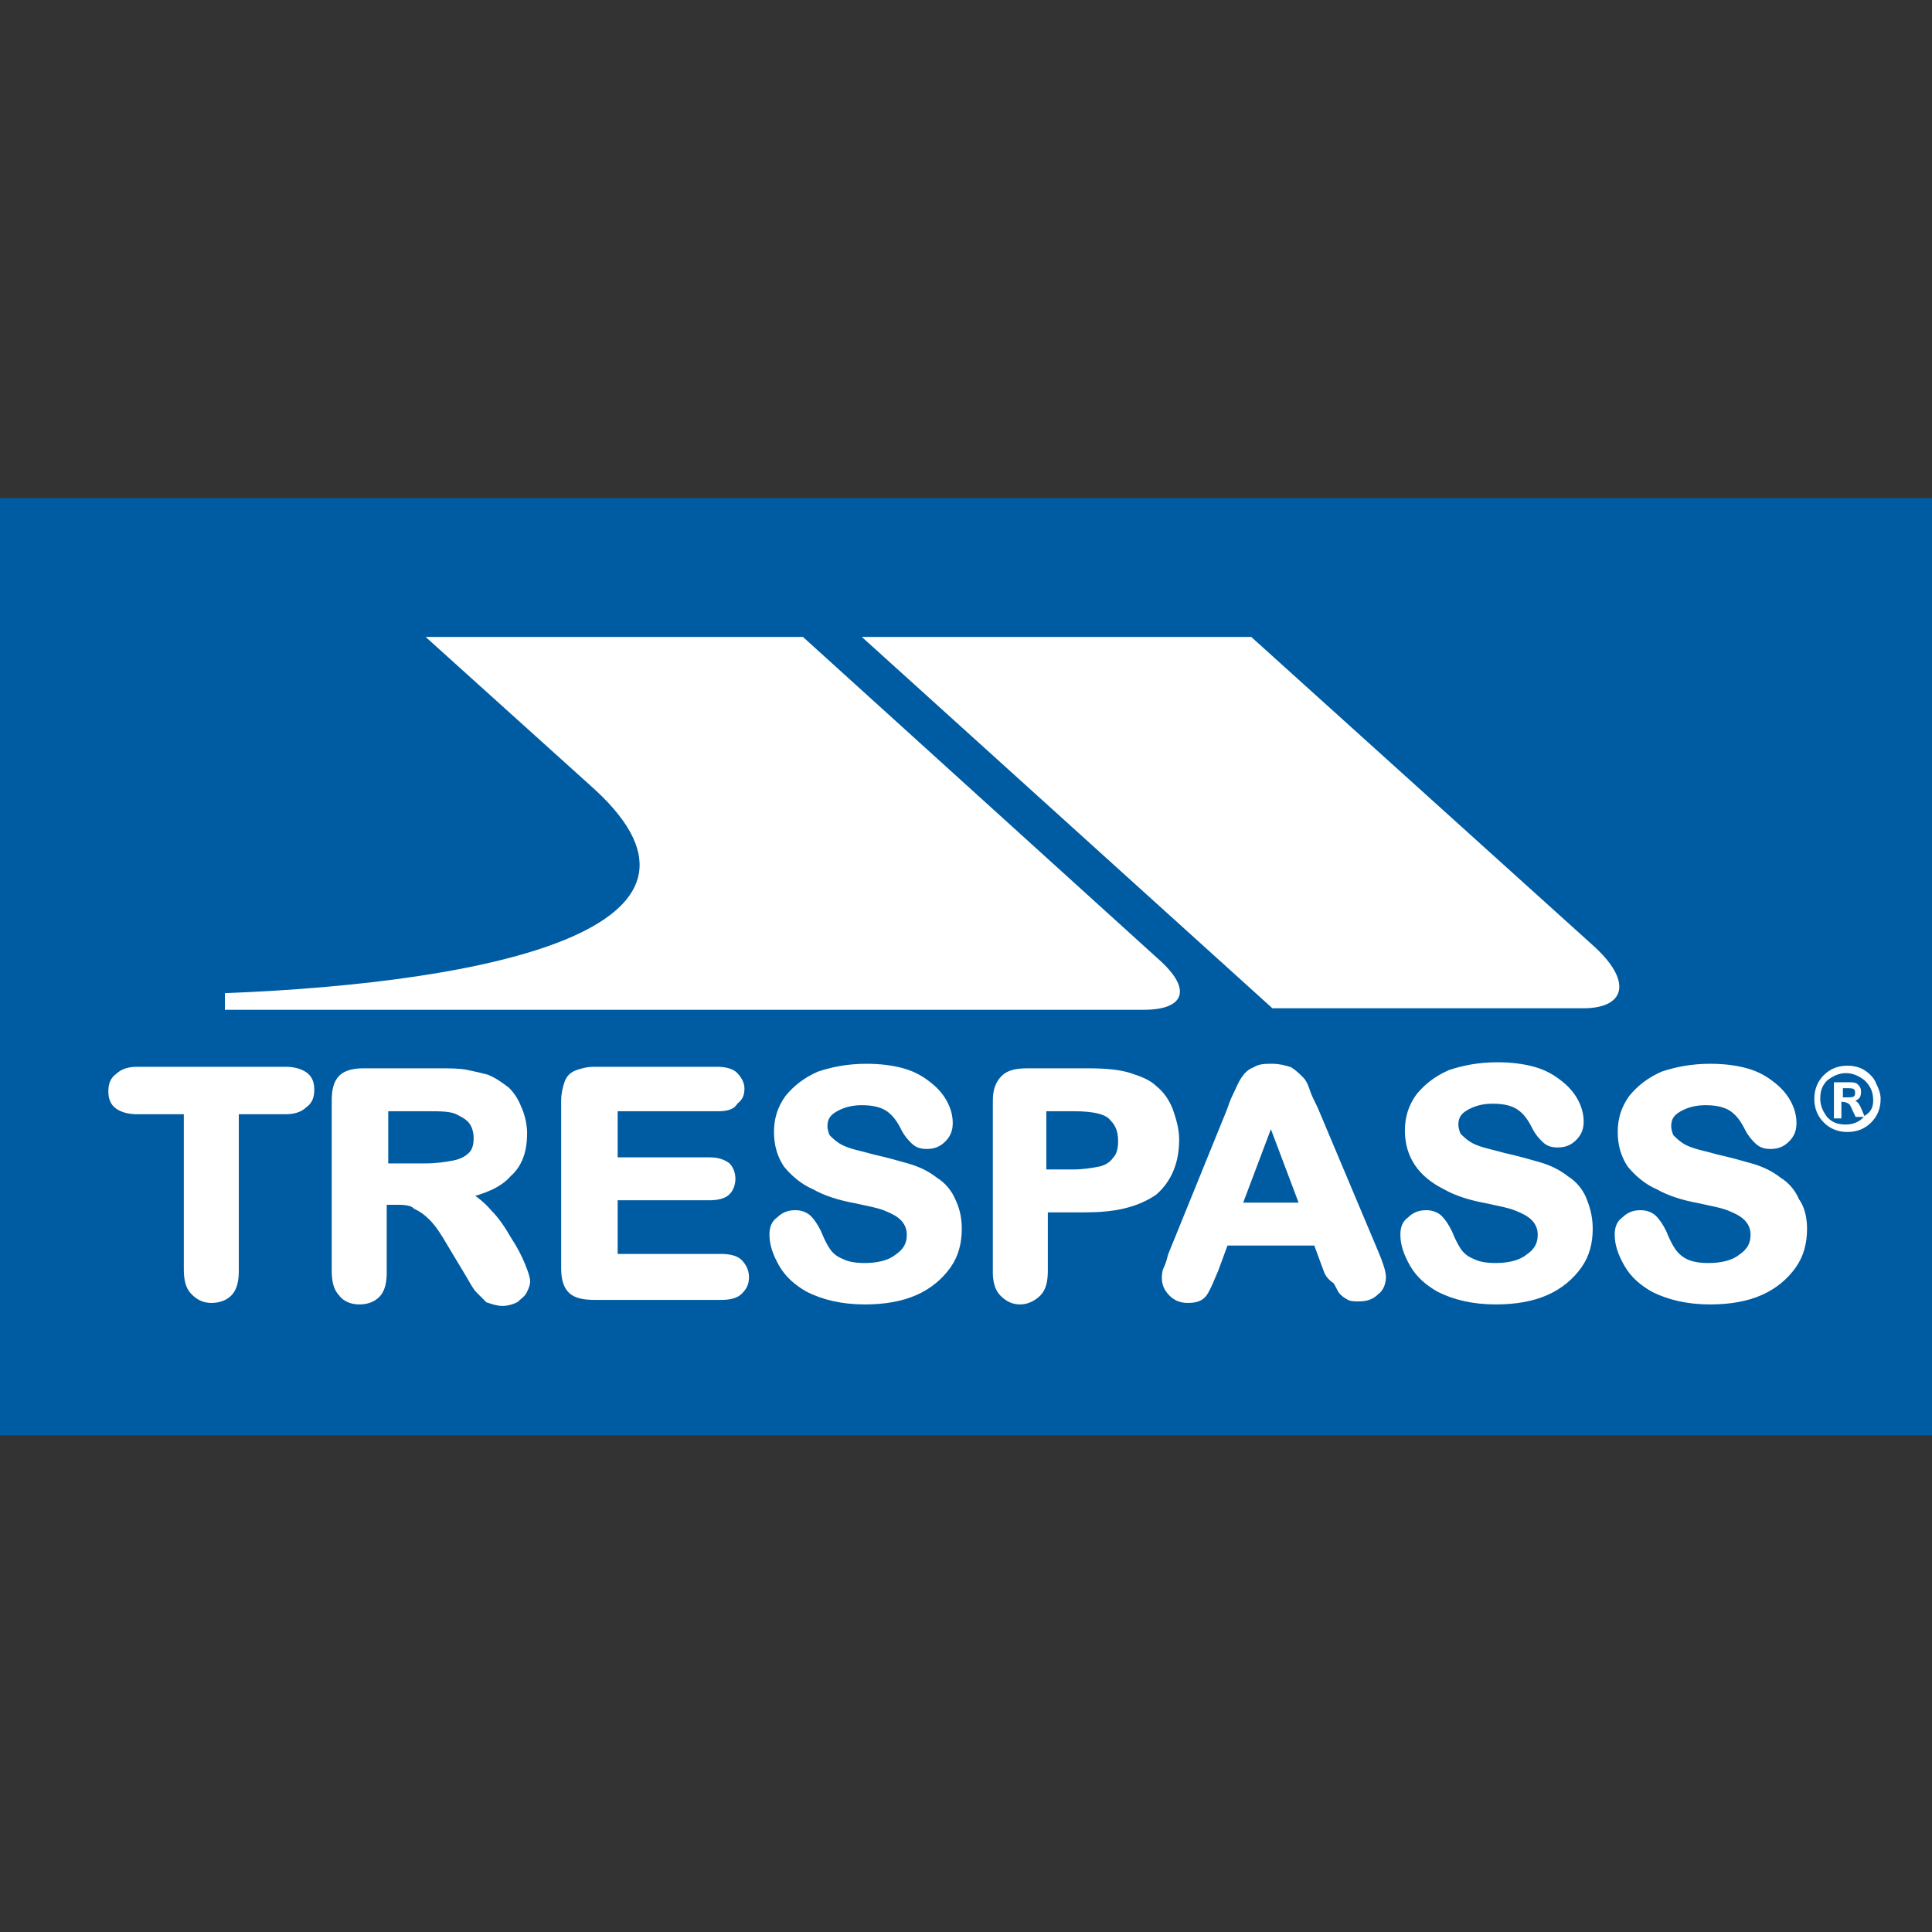 <svg id="Layer_1" xmlns="http://www.w3.org/2000/svg" viewBox="0 0 128 128"><rect x="0" y="0" width="128" height="128" fill="#333333" stroke="none"/><style>.st0{fill:#005ca2}.st0,.st1{fill-rule:evenodd;clip-rule:evenodd}.st1{fill:#fff}.st2{stroke-width:.643}.st2,.st3{fill-rule:evenodd;clip-rule:evenodd;fill:#fff;stroke:#fff;stroke-miterlimit:2.613}.st3{stroke-width:.194}</style><path class="st0" d="M0 33h128v62.1H0z"/><path class="st1" d="M28.2 42.2h25l23.5 21.3c2.4 2.1 1.7 3.4-.9 3.4H14.9v-1.1c17.9-.7 34.4-4.4 24.5-13.5L28.2 42.2zm28.9 0h25.8l22.6 20.4c2.7 2.4 2.2 4.2-.6 4.2H84.3L57.1 42.2z"/><path class="st2" d="M18.9 73.5h-3.4v10.7c0 .6-.1 1.1-.4 1.4-.3.3-.7.4-1.1.4-.5 0-.8-.2-1.1-.5-.3-.3-.4-.8-.4-1.4V73.5H9.1c-.5 0-.9-.1-1.2-.3-.3-.2-.4-.5-.4-.9s.1-.7.4-.9c.3-.3.7-.4 1.2-.4h9.8c.5 0 .9.1 1.2.3.3.2.4.5.4.9s-.1.7-.4.9c-.3.3-.7.4-1.2.4zm7.5 6h-1.1v4.8c0 .6-.1 1.1-.4 1.4-.3.3-.7.4-1.1.4-.5 0-.9-.2-1.1-.5-.3-.3-.4-.8-.4-1.4V72.9c0-.6.1-1.1.4-1.4.3-.3.8-.4 1.4-.4h5c.7 0 1.3 0 1.8.1s.9.2 1.3.3c.5.2.9.5 1.3.8.4.4.6.8.8 1.3.2.5.3 1 .3 1.5 0 1.1-.3 2-1 2.6-.6.7-1.6 1.1-2.9 1.4.5.3 1.1.7 1.6 1.3.5.5.9 1.1 1.3 1.8.4.6.7 1.2.9 1.7.2.5.3.8.3 1 0 .2-.1.4-.2.6-.1.2-.3.3-.5.5-.2.1-.5.2-.8.2-.3 0-.6-.1-.9-.2l-.6-.6c-.2-.2-.4-.6-.7-1.1l-1.2-2c-.4-.7-.8-1.3-1.2-1.7-.4-.4-.7-.6-1.1-.8-.2-.2-.6-.3-1.2-.3zm1.8-6.2h-2.8v4.1h2.8c.7 0 1.4-.1 1.9-.2s.9-.3 1.2-.6c.3-.3.4-.7.4-1.2 0-.4-.1-.8-.3-1.1-.2-.3-.5-.5-.9-.7-.5-.3-1.2-.3-2.3-.3zm19.4 0h-7V77H47c.5 0 .8.1 1.1.3.2.2.3.5.3.8s-.1.6-.3.8c-.2.2-.6.3-1.1.3h-6.4v4.2h7.2c.5 0 .9.1 1.1.3.2.2.4.5.4.9s-.1.6-.4.9c-.2.2-.6.3-1.1.3h-8.4c-.7 0-1.2-.1-1.5-.4-.3-.3-.4-.8-.4-1.4V72.9c0-.4.1-.8.2-1.1.1-.3.3-.5.6-.6.3-.1.6-.2 1.1-.2h8.1c.5 0 .9.1 1.1.3.2.2.4.5.4.8 0 .4-.1.6-.4.8-.1.3-.5.4-1 .4zm15.8 8.1c0 .9-.2 1.7-.7 2.4-.5.7-1.2 1.3-2.1 1.7-.9.4-2 .6-3.3.6-1.5 0-2.7-.3-3.7-.8-.7-.4-1.3-.9-1.7-1.6-.4-.7-.6-1.3-.6-1.9 0-.4.1-.7.4-.9.3-.3.6-.4 1-.4.3 0 .6.1.8.3.2.2.4.5.6.9.2.5.4.9.6 1.2.2.3.5.6 1 .8.4.2.9.3 1.6.3.9 0 1.7-.2 2.2-.6.6-.4.9-.9.9-1.6 0-.5-.2-.9-.5-1.2-.3-.3-.7-.5-1.2-.7-.5-.2-1.1-.3-2-.5-1.1-.2-2-.5-2.7-.9-.7-.3-1.3-.8-1.8-1.4-.4-.6-.6-1.3-.6-2.1s.2-1.5.7-2.2c.5-.6 1.1-1.1 2-1.5.9-.3 1.9-.5 3.1-.5.9 0 1.7.1 2.4.3.7.2 1.2.5 1.7.9s.8.8 1 1.2c.2.4.3.8.3 1.2 0 .4-.1.7-.4 1-.3.3-.6.4-1 .4s-.6-.1-.8-.3c-.2-.2-.4-.4-.6-.8-.3-.6-.6-1-1-1.3-.4-.3-1-.5-1.9-.5-.8 0-1.4.2-1.9.5s-.7.7-.7 1.2c0 .3.1.6.2.8.2.2.4.4.7.6.3.2.6.3.9.4.3.1.8.2 1.5.4.9.2 1.6.4 2.3.6.7.2 1.3.5 1.8.9.5.3.9.8 1.1 1.3.2.4.4 1 .4 1.8zm8.5-1.4h-2.8v4.2c0 .6-.1 1.1-.4 1.4-.3.3-.7.5-1.1.5-.5 0-.8-.2-1.1-.5-.3-.3-.4-.8-.4-1.3V72.9c0-.7.2-1.1.5-1.4.3-.3.8-.4 1.5-.4h4c1.2 0 2.1.1 2.7.3.6.2 1.2.4 1.6.8.5.4.8.9 1 1.4.2.6.4 1.2.4 1.9 0 1.5-.5 2.6-1.4 3.4-1.2.8-2.6 1.1-4.5 1.1zm-.8-6.7H69v4.5h2.1c.7 0 1.3-.1 1.8-.2s.9-.4 1.1-.7c.3-.3.4-.8.4-1.3 0-.7-.2-1.2-.6-1.6-.4-.5-1.3-.7-2.7-.7zM88 84.1l-.7-1.9h-6.2l-.7 1.9c-.3.7-.5 1.2-.7 1.5-.2.3-.5.4-1 .4-.4 0-.7-.1-1-.4-.3-.3-.4-.6-.4-.9 0-.2 0-.4.1-.6.1-.2.2-.5.3-.9l3.9-9.6c.1-.3.2-.6.4-1s.3-.7.5-1c.2-.3.4-.5.7-.6.3-.2.6-.2 1.1-.2.4 0 .8.1 1.1.2.3.2.5.4.7.6.2.2.3.5.4.8.1.3.3.7.5 1.1l4 9.5c.3.7.5 1.3.5 1.6 0 .3-.1.7-.4.9-.3.3-.6.4-1.1.4-.2 0-.5 0-.6-.1-.2-.1-.3-.2-.4-.3-.1-.1-.2-.4-.4-.7-.3-.2-.5-.4-.6-.7zM81.9 80h4.6l-2.3-6.1-2.3 6.1zm23.3 1.4c0 .9-.2 1.7-.7 2.4-.5.7-1.2 1.3-2.1 1.7-.9.4-2 .6-3.3.6-1.5 0-2.7-.3-3.7-.8-.7-.4-1.3-.9-1.7-1.6-.4-.7-.6-1.3-.6-1.9 0-.4.1-.7.4-.9.3-.3.6-.4 1-.4.3 0 .6.1.8.3.2.2.4.5.6.9.2.5.4.9.6 1.2.2.3.5.6 1 .8.4.2.9.3 1.6.3.9 0 1.7-.2 2.2-.6.6-.4.9-.9.9-1.6 0-.5-.2-.9-.5-1.2-.3-.3-.7-.5-1.2-.7-.5-.2-1.1-.3-2-.5-1.1-.2-2-.5-2.7-.9-.8-.4-1.4-.9-1.8-1.5-.4-.6-.6-1.3-.6-2.1s.2-1.5.7-2.2c.5-.6 1.1-1.1 2-1.5.9-.3 1.9-.5 3.1-.5.9 0 1.7.1 2.4.3.7.2 1.2.5 1.7.9s.8.8 1 1.2c.2.4.3.8.3 1.2 0 .4-.1.7-.4 1-.3.3-.6.4-1 .4s-.6-.1-.8-.3c-.2-.2-.4-.4-.6-.8-.3-.6-.6-1-1-1.3-.4-.3-1-.5-1.9-.5-.8 0-1.4.2-1.9.5s-.7.7-.7 1.2c0 .3.1.6.2.8.2.2.4.4.7.6.3.2.6.3.9.4.3.1.8.2 1.5.4.9.2 1.6.4 2.3.6.7.2 1.3.5 1.8.9.5.3.9.8 1.1 1.3.2.5.4 1.1.4 1.9zm14.2 0c0 .9-.2 1.7-.7 2.4-.5.7-1.2 1.3-2.1 1.7-.9.4-2 .6-3.3.6-1.5 0-2.7-.3-3.7-.8-.7-.4-1.3-.9-1.7-1.6-.4-.7-.6-1.3-.6-1.9 0-.4.1-.7.4-.9.3-.3.6-.4 1-.4.3 0 .6.1.8.3.2.2.4.5.6.9.2.5.4.9.6 1.2.2.3.5.6.9.8.4.2.9.3 1.6.3.9 0 1.7-.2 2.2-.6.6-.4.9-.9.9-1.6 0-.5-.2-.9-.5-1.2-.3-.3-.7-.5-1.2-.7-.5-.2-1.1-.3-2-.5-1.1-.2-2-.5-2.7-.9-.7-.3-1.3-.8-1.8-1.4-.4-.6-.6-1.3-.6-2.1s.2-1.5.7-2.2c.5-.6 1.1-1.1 2-1.5.9-.3 1.9-.5 3.1-.5.9 0 1.7.1 2.4.3.7.2 1.2.5 1.7.9s.8.8 1 1.2c.2.4.3.8.3 1.2 0 .4-.1.7-.4 1-.3.3-.6.4-1 .4s-.6-.1-.8-.3c-.2-.2-.4-.4-.6-.8-.3-.6-.6-1-1-1.3-.4-.3-1-.5-1.9-.5-.8 0-1.4.2-1.9.5s-.7.7-.7 1.2c0 .3.1.6.2.8.2.2.4.4.7.6.3.2.6.3.9.4.3.1.8.2 1.5.4.9.2 1.6.4 2.3.6.7.2 1.3.5 1.8.9.5.3.9.8 1.1 1.3.3.4.5 1 .5 1.8z"/><path class="st3" d="M124.5 72.8c0 .6-.2 1.1-.6 1.5-.4.4-.9.6-1.5.6s-1.1-.2-1.5-.6c-.4-.4-.6-.9-.6-1.5s.2-1.1.6-1.5c.4-.4.9-.6 1.5-.6.4 0 .8.1 1.1.3.3.2.6.5.7.8.2.4.3.7.3 1zm-.3.1c0-.6-.2-1-.6-1.4-.4-.3-.8-.5-1.3-.5s-.9.2-1.3.5c-.4.4-.5.8-.5 1.3s.2.9.5 1.3c.4.4.8.5 1.3.5s1-.2 1.3-.6c.5-.3.6-.7.6-1.1zm-2.6-1.1h.9c.2 0 .4 0 .5.1.1.1.2.2.2.4 0 .1 0 .3-.1.4-.1.1-.3.2-.5.2.2.1.3.1.4.2.1.1.2.3.4.8h-.4c-.2-.4-.3-.7-.4-.8-.1-.1-.3-.2-.6-.2h-.1V74h-.3v-2.2zm.3 1h.4c.3 0 .5 0 .6-.1.1-.1.1-.2.1-.3 0-.1 0-.2-.1-.3-.1-.1-.3-.1-.5-.1h-.4v.8h-.1z"/></svg>